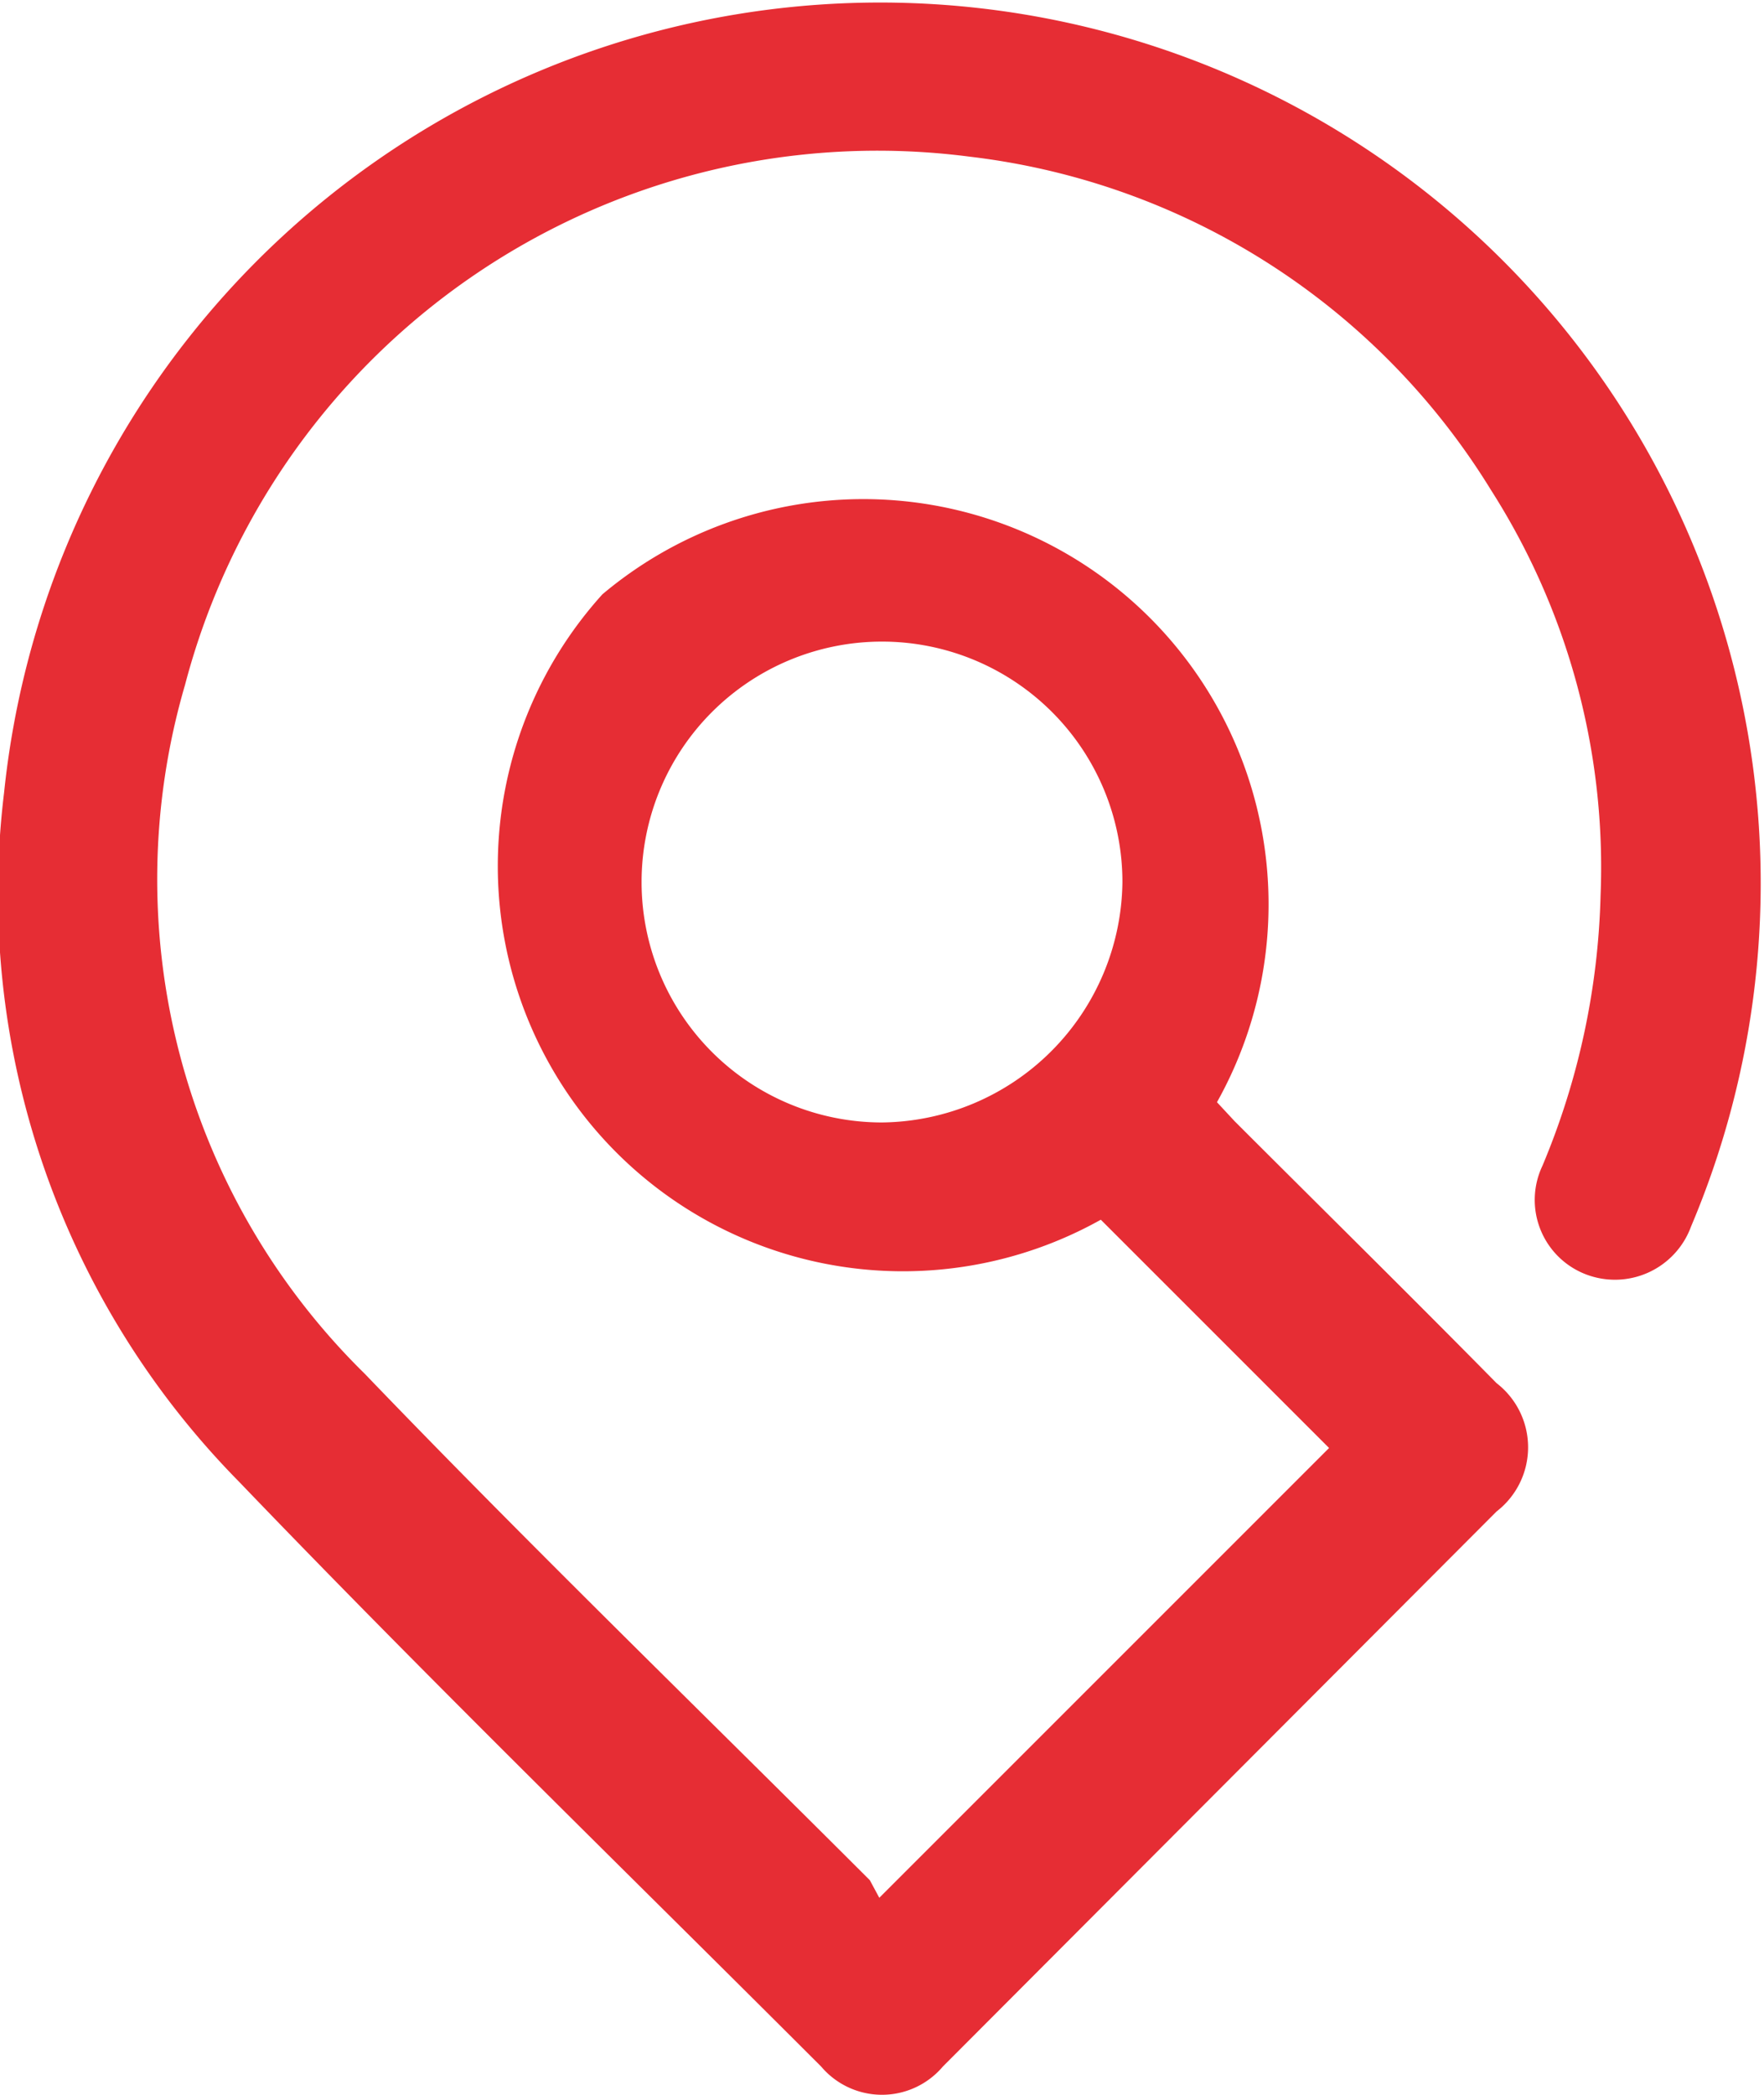 <svg id="Слой_1" data-name="Слой 1" xmlns="http://www.w3.org/2000/svg" viewBox="0 0 13.06 15.51"><defs><style>.cls-1{fill:#e62d34;}</style></defs><path class="cls-1" d="M298.06,427.24l3.33-3.33-1.69-1.69a3,3,0,0,1-3.69-4.63,3,3,0,0,1,4.55,3.76l.13.14c.65.65,1.3,1.29,1.94,1.94a.6.6,0,0,1,0,.95l-4.1,4.11a.59.59,0,0,1-.9,0c-1.44-1.44-2.9-2.86-4.31-4.33a6.2,6.2,0,0,1-1.74-5.1,6.52,6.52,0,1,1,12.49,3.21.6.6,0,0,1-.79.35.59.59,0,0,1-.31-.8,5.52,5.52,0,0,0,.43-2,5.19,5.19,0,0,0-.81-3,5.25,5.25,0,0,0-3.86-2.47,5.3,5.3,0,0,0-5.81,3.91,5.13,5.13,0,0,0,1.33,5.1c1.22,1.27,2.49,2.5,3.74,3.75Zm1.8-7.52a1.78,1.78,0,1,0-1.78,1.78A1.8,1.8,0,0,0,299.86,419.72Z" transform="translate(-291.55 -413.19)"/></svg>